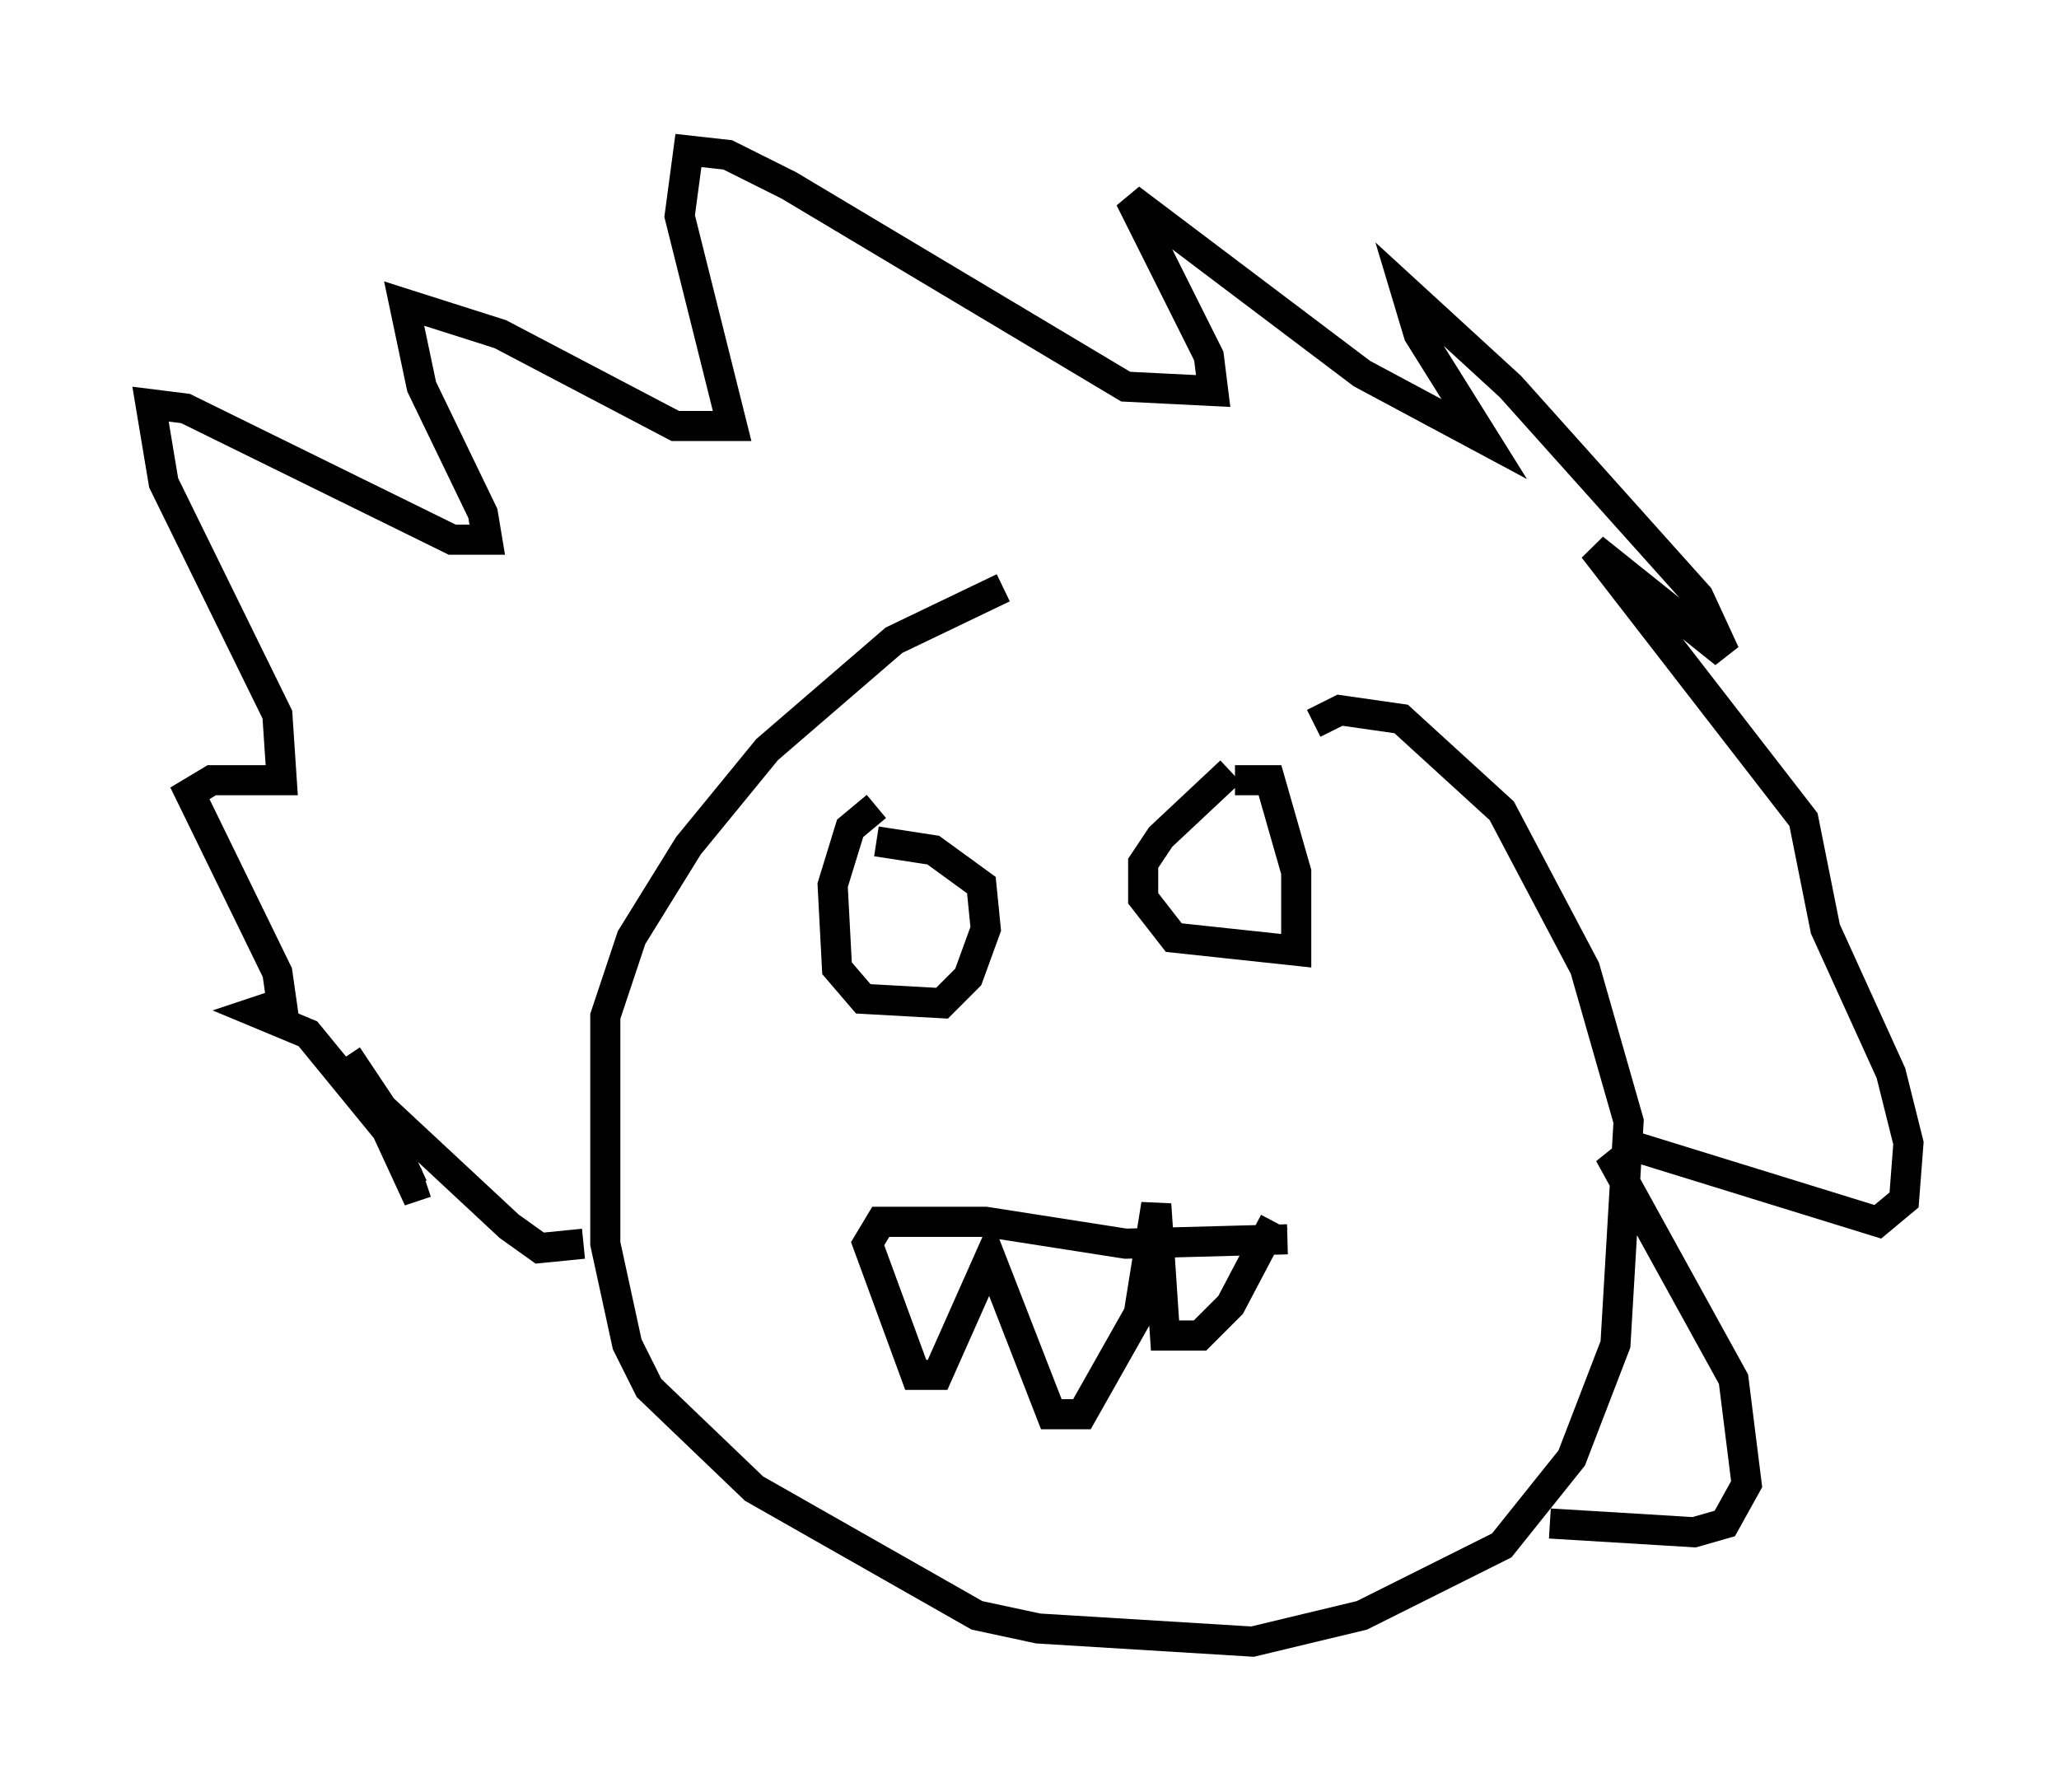 <?xml version="1.0" encoding="utf-8" ?>
<svg baseProfile="full" height="59.531" version="1.1" width="68.391" xmlns="http://www.w3.org/2000/svg" xmlns:ev="http://www.w3.org/2001/xml-events" xmlns:xlink="http://www.w3.org/1999/xlink"><defs /><rect fill="white" height="59.531" width="68.391" x="0" y="0" /><path d="M43.637, 20.251 m-10.313, -0.726 l-3.631, 1.743 -4.212, 3.631 l-2.615, 3.196 -1.888, 3.05 l-0.872, 2.615 0.0, 7.553 l0.726, 3.341 0.726, 1.453 l3.486, 3.341 7.408, 4.212 l2.034, 0.436 7.117, 0.436 l3.631, -0.872 4.648, -2.324 l2.324, -2.905 1.453, -3.777 l0.436, -7.408 -1.453, -5.084 l-2.76, -5.229 -3.341, -3.05 l-2.034, -0.291 -0.872, 0.436 m-0.872, 17.14 l-5.374, 0.145 -4.648, -0.726 l-3.486, 0.0 -0.436, 0.726 l1.598, 4.358 0.726, 0.0 l1.743, -3.922 2.034, 5.229 l1.017, 0.0 1.888, -3.341 l0.581, -3.631 0.291, 4.358 l1.162, 0.0 1.017, -1.017 l1.453, -2.76 m-1.453, -14.961 l-2.324, 2.179 -0.581, 0.872 l0.0, 1.162 1.017, 1.307 l4.067, 0.436 0.0, -2.615 l-0.872, -3.05 -1.162, 0.0 m-11.911, 0.872 l-0.872, 0.726 -0.581, 1.888 l0.145, 2.76 0.872, 1.017 l2.615, 0.145 0.872, -0.872 l0.581, -1.598 -0.145, -1.453 l-1.598, -1.162 -1.888, -0.291 m22.369, 22.659 l4.793, 0.291 1.017, -0.291 l0.726, -1.307 -0.436, -3.486 l-3.922, -7.117 0.726, -0.581 l7.989, 2.469 0.872, -0.726 l0.145, -1.888 -0.581, -2.324 l-2.179, -4.793 -0.726, -3.631 l-6.972, -9.006 4.358, 3.486 l-0.872, -1.888 -6.246, -6.972 l-3.486, -3.196 0.436, 1.453 l2.179, 3.486 -4.067, -2.179 l-7.698, -5.81 2.615, 5.229 l0.145, 1.162 -2.905, -0.145 l-11.184, -6.682 -2.034, -1.017 l-1.307, -0.145 -0.291, 2.179 l1.743, 6.972 -1.888, 0.0 l-5.81, -3.05 -3.196, -1.017 l0.581, 2.76 2.034, 4.212 l0.145, 0.872 -1.162, 0.0 l-8.86, -4.358 -1.162, -0.145 l0.436, 2.615 3.777, 7.698 l0.145, 2.179 -2.324, 0.0 l-0.726, 0.436 2.905, 5.955 l0.145, 1.017 -0.872, 0.291 l1.743, 0.726 2.615, 3.196 l0.872, 1.888 0.436, -0.145 m-2.615, -4.212 l1.162, 1.743 4.212, 3.922 l1.017, 0.726 1.453, -0.145 " fill="none" stroke="black" stroke-width="1" /></svg>
